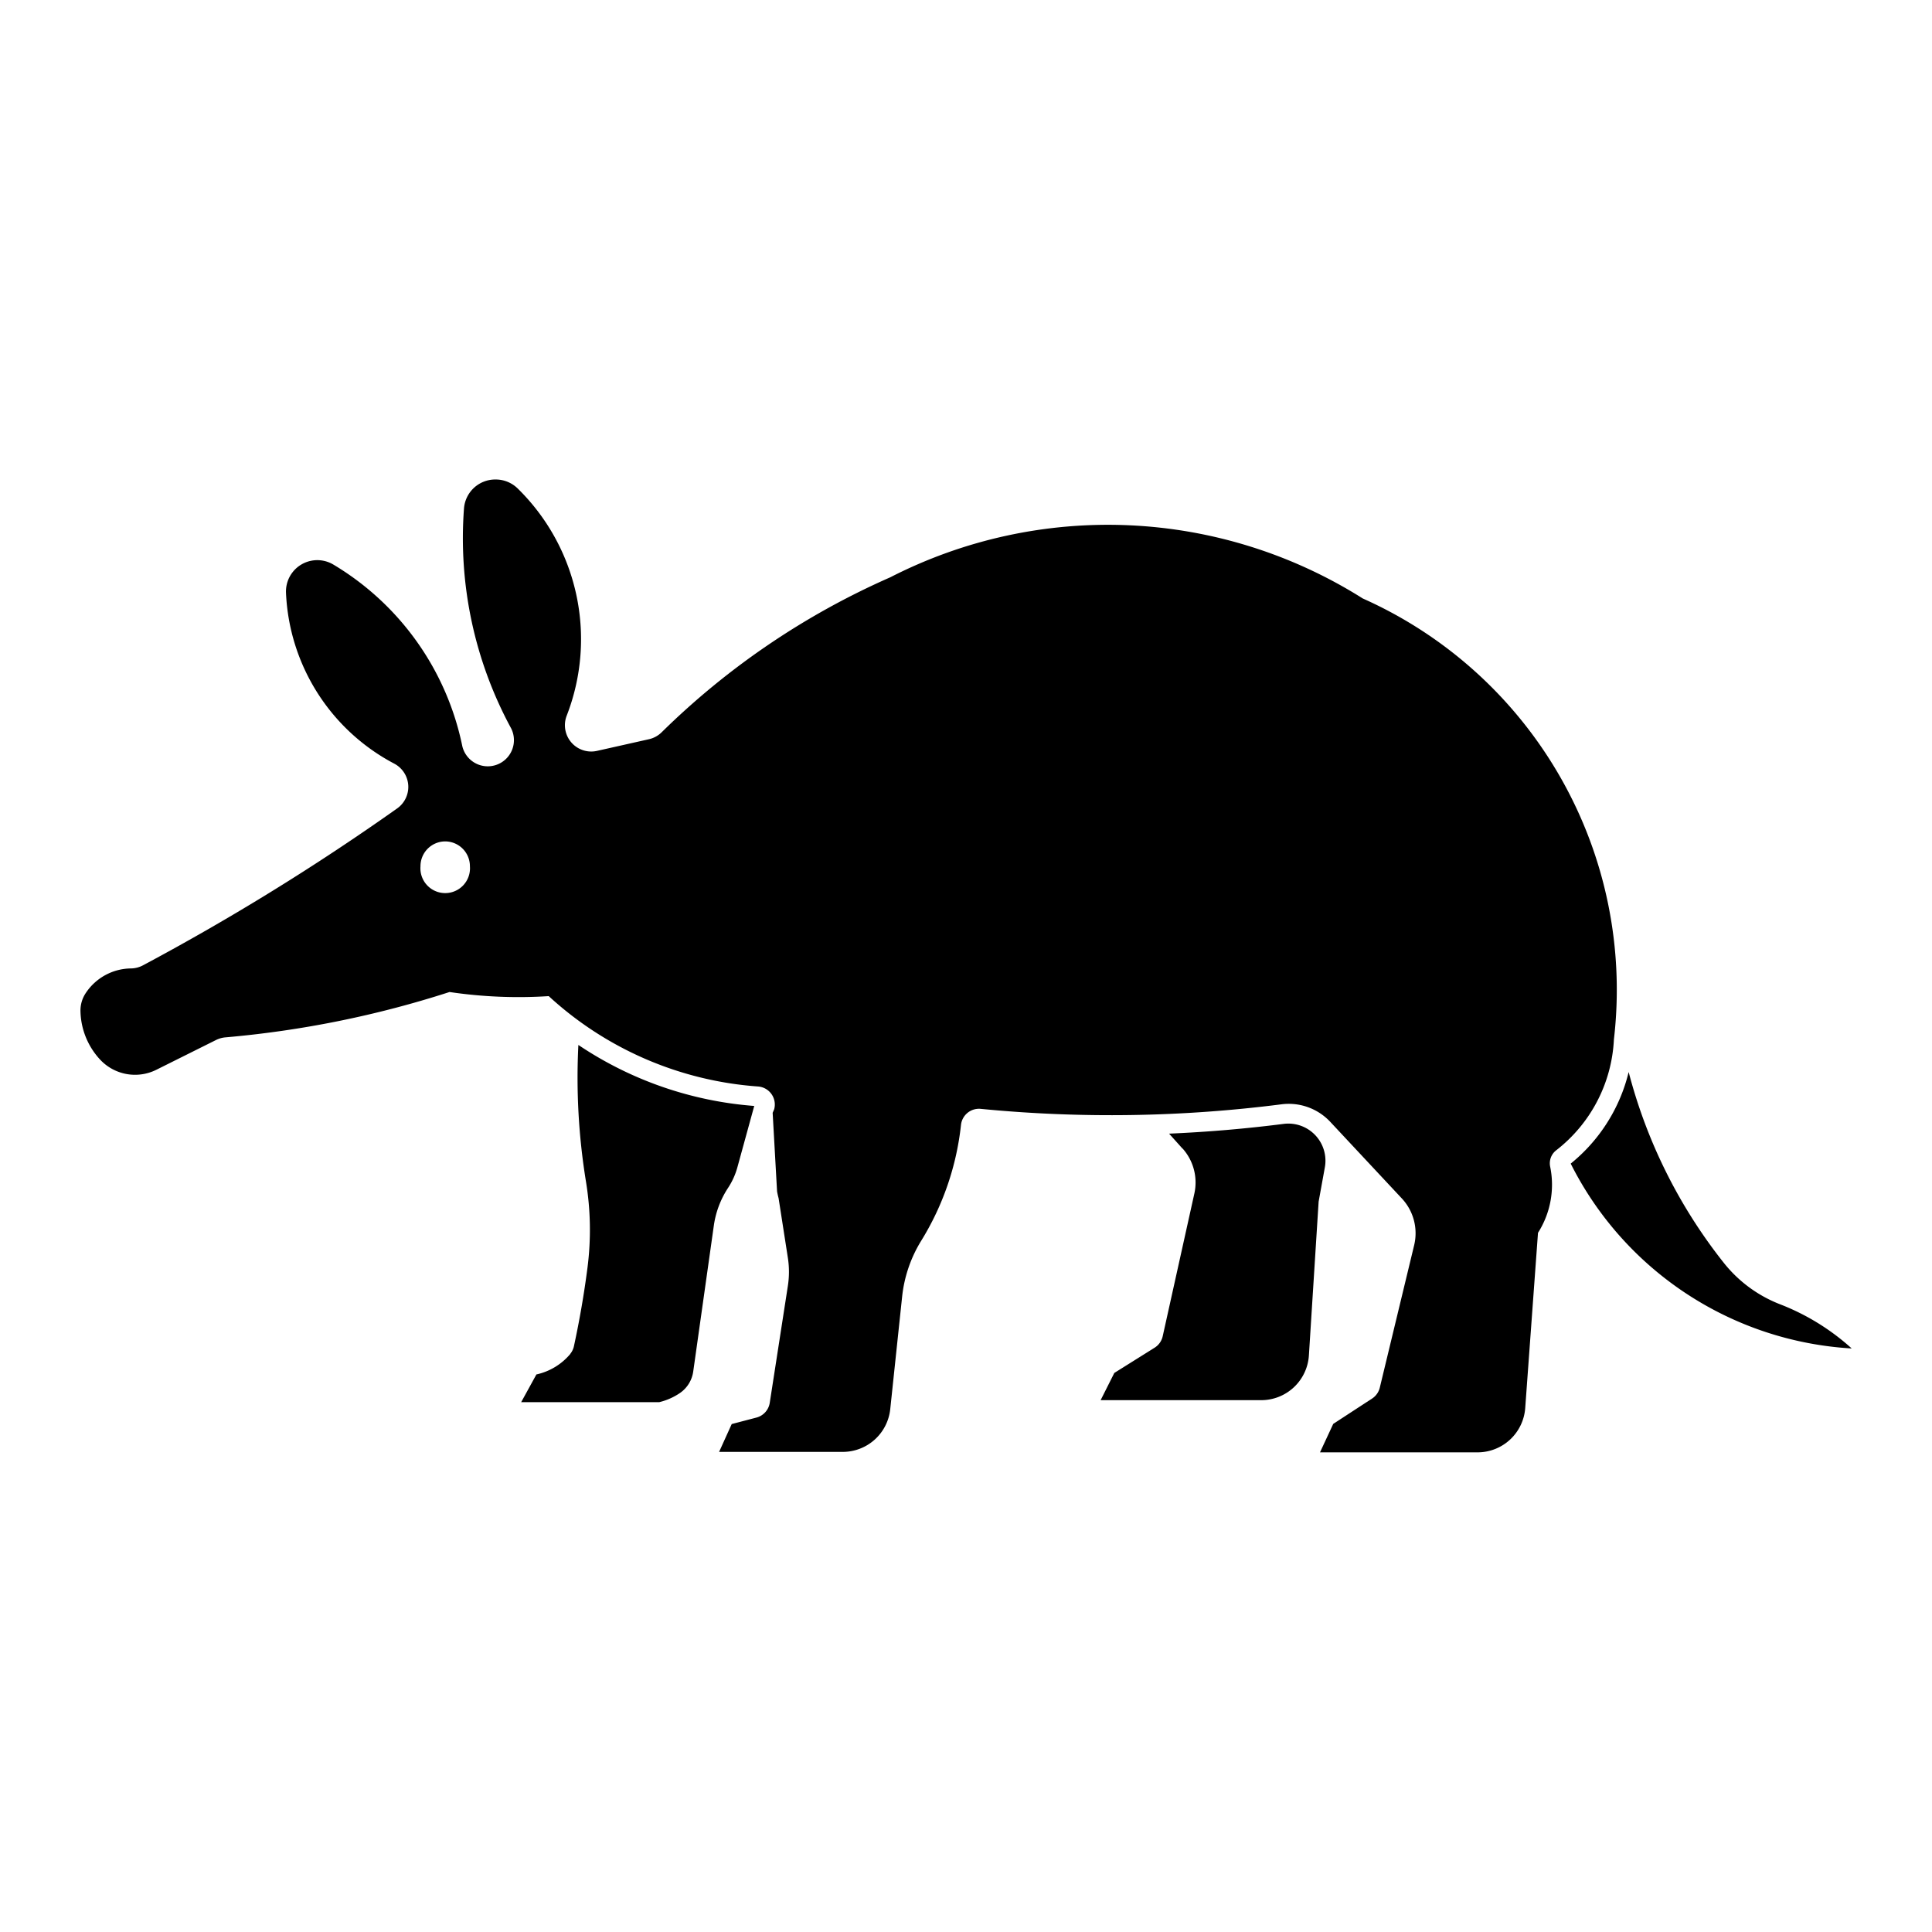 <svg xmlns="http://www.w3.org/2000/svg" viewBox="0 0 12.7 12.7"><path d="M3.256 287.452a.206.206 0 0 0-.206.191 2.622 2.622 0 0 0 .31 1.445.172.172 0 1 1-.321.117 1.815 1.815 0 0 0-.848-1.194.206.206 0 0 0-.311.185 1.334 1.334 0 0 0 .712 1.124.173.173 0 0 1 .019.294 15.635 15.635 0 0 1-1.67 1.031.173.173 0 0 1-.079.021.361.361 0 0 0-.301.166.206.206 0 0 0-.032.115.482.482 0 0 0 .126.315.314.314 0 0 0 .373.07l.393-.196a.173.173 0 0 1 .062-.017 6.658 6.658 0 0 0 1.472-.298 3.093 3.093 0 0 0 .652.027 2.27 2.27 0 0 0 1.376.594.119.119 0 0 1 .106.15l-.01.023.029.516a.476.476 0 0 0 .01.045l.061.392a.605.605 0 0 1 0 .185l-.119.768a.119.119 0 0 1-.086.097l-.164.043-.083.183h.812a.314.314 0 0 0 .313-.281l.078-.738a.876.876 0 0 1 .125-.368 1.819 1.819 0 0 0 .262-.762.119.119 0 0 1 .129-.106 8.826 8.826 0 0 0 1.979-.03.374.374 0 0 1 .32.116l.47.503a.335.335 0 0 1 .081.307l-.226.937a.119.119 0 0 1-.05.071l-.256.167-.087.187h1.036a.314.314 0 0 0 .313-.291l.084-1.152a.589.589 0 0 0 .08-.435.108.108 0 0 1 .039-.107.981.981 0 0 0 .38-.729 2.816 2.816 0 0 0-1.651-2.899 3.139 3.139 0 0 0-3.106-.139 5.03 5.03 0 0 0-1.502 1.018.173.173 0 0 1-.083.046l-.343.077a.173.173 0 0 1-.199-.231 1.387 1.387 0 0 0-.322-1.494.206.206 0 0 0-.144-.059Zm-.332 2.379a.163.163 0 0 1 .165.164.163.163 0 1 1-.325 0 .163.163 0 0 1 .16-.164z" transform="translate(0 -284.3)"/><path d="m7.773 291.85-.088-.098a8.955 8.955 0 0 0 .752-.064.244.244 0 0 1 .272.285l-.041.226-.064 1.011a.314.314 0 0 1-.313.294H7.235l.09-.179.265-.166a.119.119 0 0 0 .053-.075l.208-.938a.335.335 0 0 0-.077-.296zM3.749 293.2a.404.404 0 0 1-.223.135l-.1.182h.908a.413.413 0 0 0 .137-.061.206.206 0 0 0 .086-.141l.135-.956a.605.605 0 0 1 .093-.249.476.476 0 0 0 .062-.136l.111-.404a2.399 2.399 0 0 1-1.156-.401 4.245 4.245 0 0 0 .05.899 1.957 1.957 0 0 1 .01.564 6.168 6.168 0 0 1-.089.516.119.119 0 0 1-.024.051zM12.171 293.164a2.211 2.211 0 0 1-1.846-1.215 1.11 1.11 0 0 0 .381-.602 3.391 3.391 0 0 0 .626 1.255.876.876 0 0 0 .37.272 1.519 1.519 0 0 1 .469.289z" transform="translate(0 -284.3)"/></svg>
